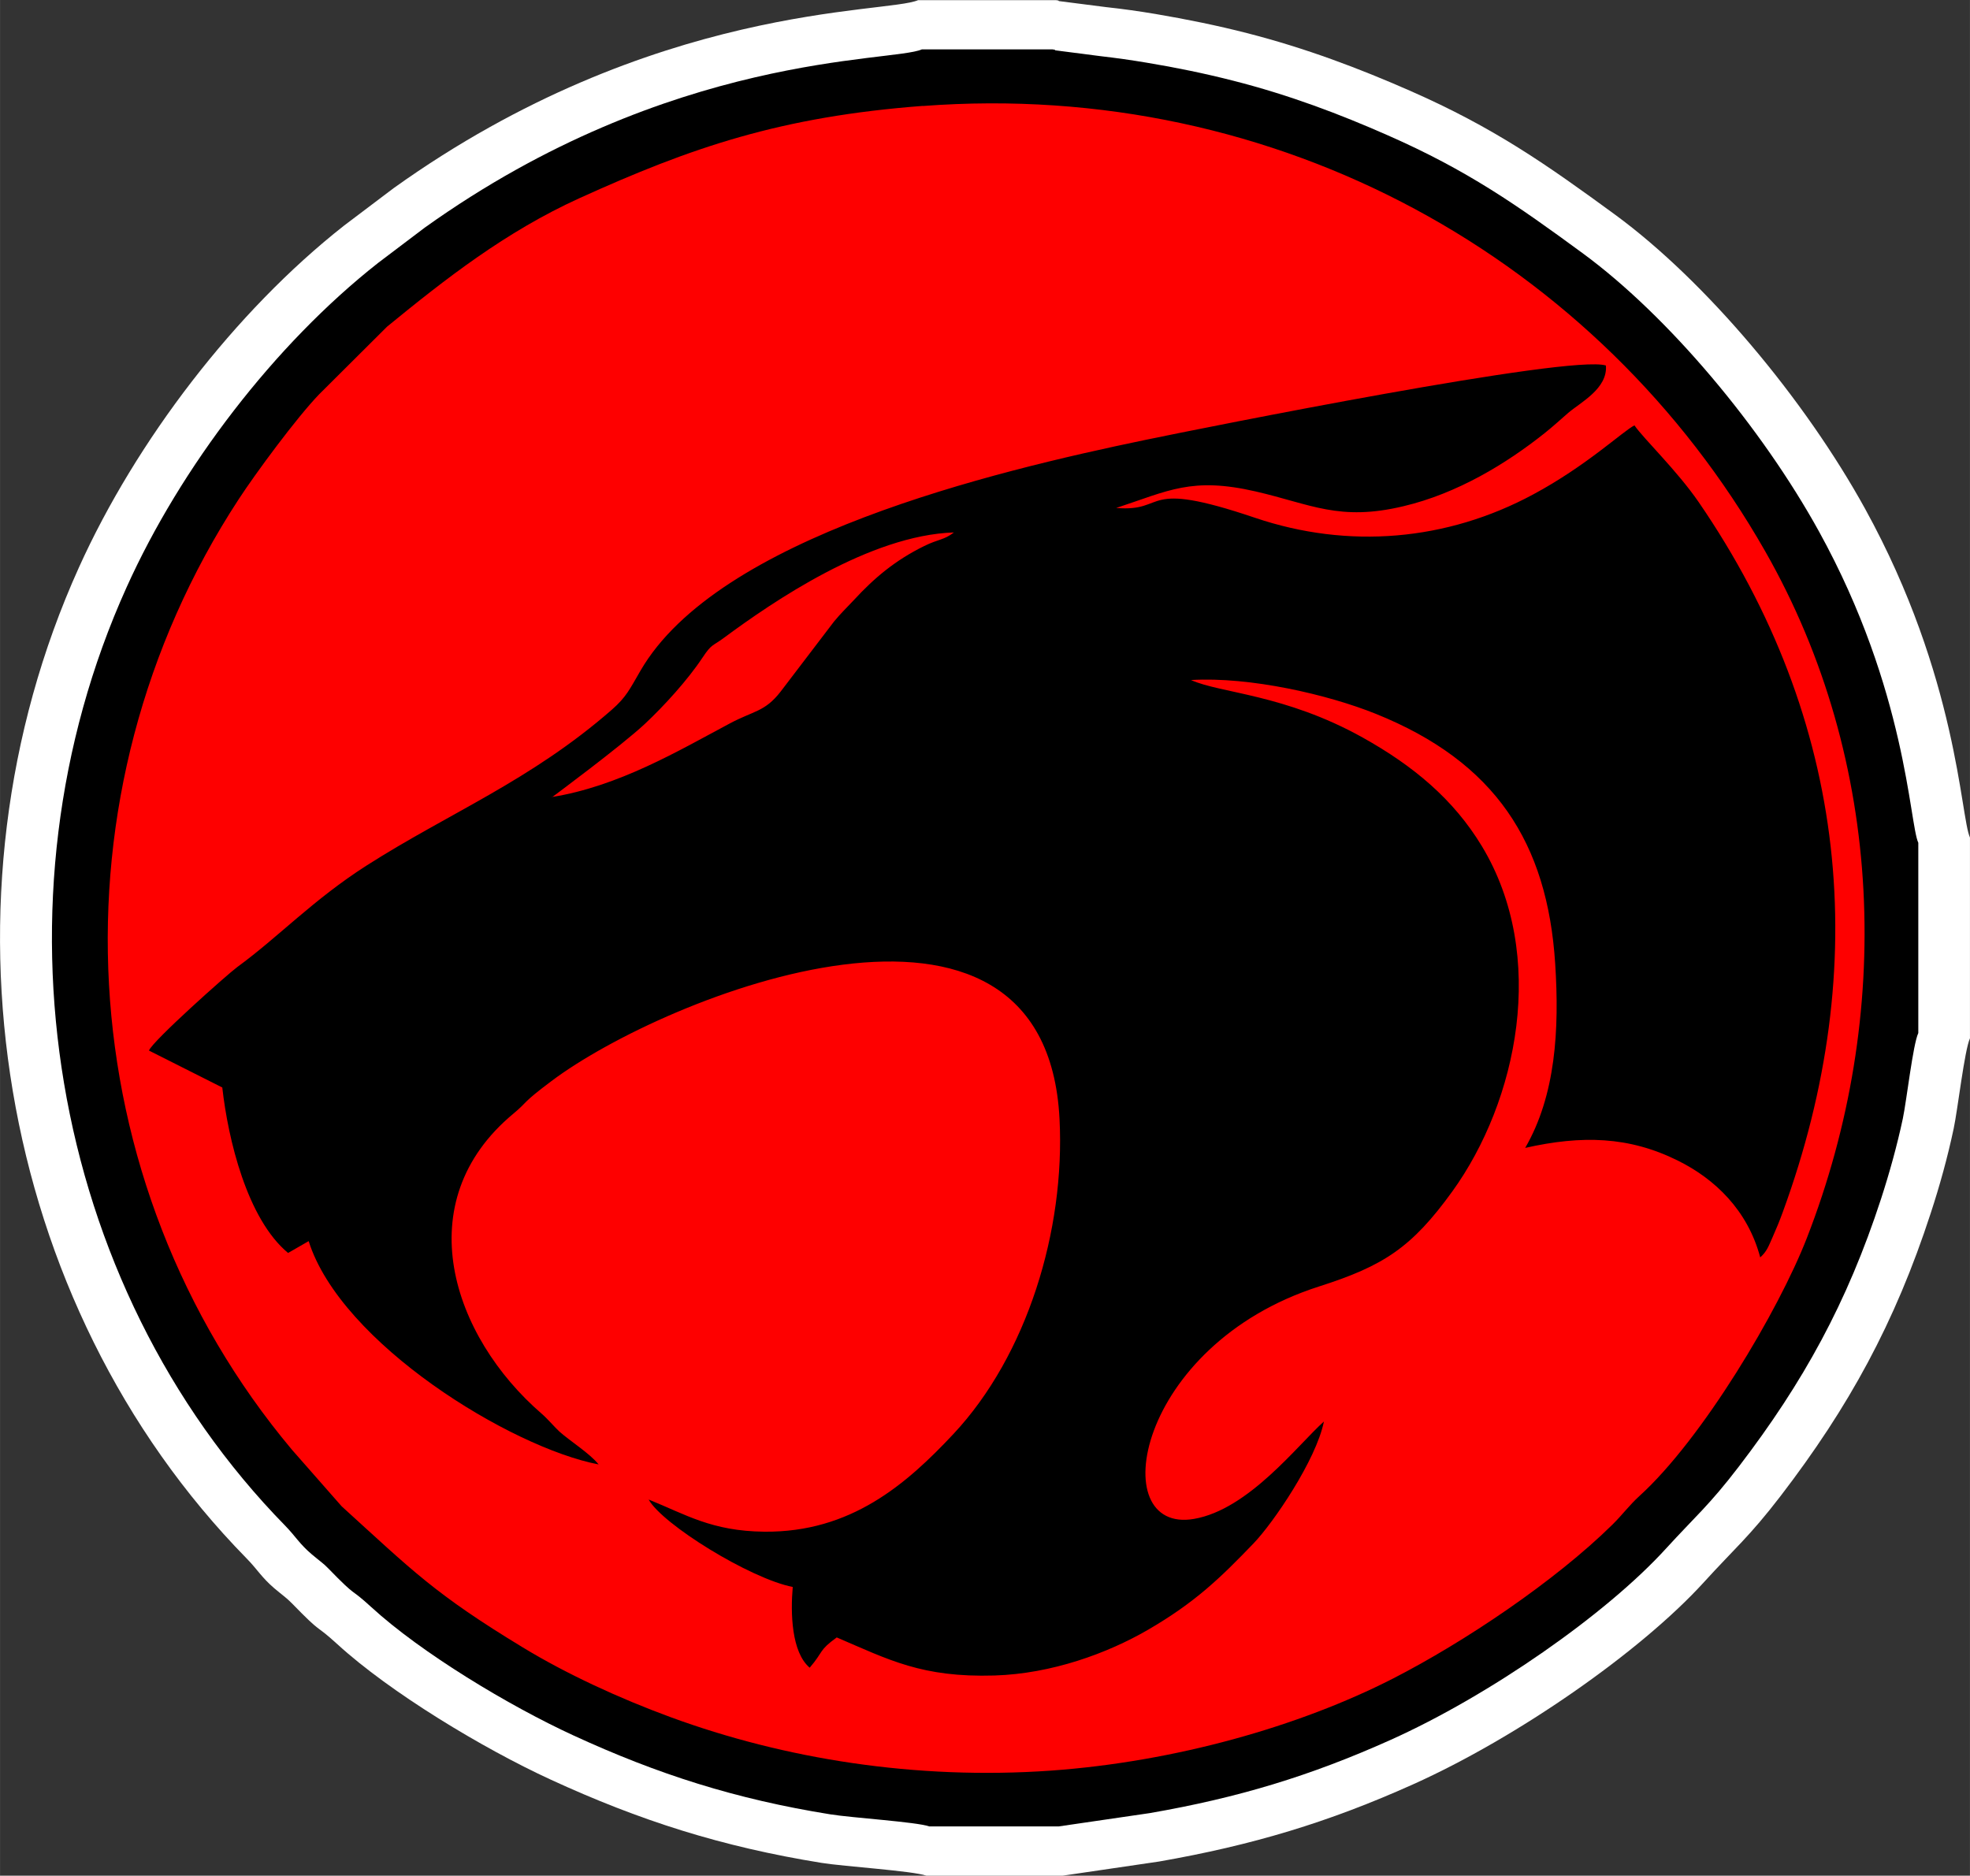 <?xml version="1.0" encoding="UTF-8"?>
<!DOCTYPE svg PUBLIC "-//W3C//DTD SVG 1.1//EN" "http://www.w3.org/Graphics/SVG/1.1/DTD/svg11.dtd">
<!-- Creator: CorelDRAW 2020 (64 Bit) -->
<svg xmlns="http://www.w3.org/2000/svg" xml:space="preserve" width="33.705mm" height="32.095mm" version="1.1" style="shape-rendering:geometricPrecision; text-rendering:geometricPrecision; image-rendering:optimizeQuality; fill-rule:evenodd; clip-rule:evenodd"
viewBox="0 0 146.42 139.43"
 xmlns:xlink="http://www.w3.org/1999/xlink"
 xmlns:xodm="http://www.corel.com/coreldraw/odm/2003">
 <rect x="0" y="0" width="146.42" height="139.43" fill="#333333" stroke="none"/>
 <defs>
  <style type="text/css">
   <![CDATA[
    .fil1 {fill:black}
    .fil2 {fill:#FE0000}
    .fil0 {fill:white}
   ]]>
  </style>
 </defs>
 <g id="Camada_x0020_1">
  <g id="_2420493779024">
   <path class="fil0" d="M68.84 139.43l10.15 0 7.15 -1.05c6.93,-1.21 12.59,-2.91 18.89,-5.74 7.75,-3.48 16.91,-9.86 21.61,-15.02 2.29,-2.52 3.37,-3.37 5.71,-6.42 5.06,-6.6 8.49,-12.84 11.15,-21.01 0.66,-2.01 1.26,-4.17 1.71,-6.3 0.3,-1.4 0.8,-5.81 1.21,-6.71l0 -14.92c-0.71,-1.52 -0.9,-11.92 -7.79,-24.43 -4.5,-8.17 -11.84,-16.92 -18.57,-21.86 -5.1,-3.73 -8.99,-6.47 -15.25,-9.22 -3.78,-1.66 -7.72,-3.16 -12.13,-4.29 -2.18,-0.56 -4.49,-1.03 -6.79,-1.42 -1.26,-0.21 -2.38,-0.37 -3.67,-0.51l-3.52 -0.45c-0.04,-0.08 -0.14,-0.04 -0.21,-0.07l-10.25 0c-2.33,1.03 -19.69,0.17 -38.99,13.98l-3.68 2.78c-8.11,6.38 -15.46,16.01 -19.71,25.42 -11.1,24.57 -6.15,54.66 12.46,73.65 0.8,0.81 1.12,1.42 2.07,2.23 0.58,0.49 0.92,0.72 1.29,1.1 2.4,2.47 1.58,1.4 3.39,3.05 3.92,3.59 10.82,7.75 15.84,10.06 6.62,3.05 12.72,5 20.16,6.2 1.68,0.27 6.76,0.59 7.78,0.95z"/>
   <path class="fil1" d="M69.07 135.77l9.61 0 6.77 -0.99c6.57,-1.14 11.93,-2.76 17.9,-5.44 7.35,-3.3 16.03,-9.34 20.48,-14.23 2.17,-2.38 3.19,-3.19 5.41,-6.09 4.79,-6.26 8.05,-12.17 10.57,-19.9 0.62,-1.91 1.19,-3.95 1.62,-5.97 0.28,-1.33 0.75,-5.51 1.15,-6.36l0 -14.14c-0.67,-1.44 -0.85,-11.3 -7.38,-23.14 -4.27,-7.74 -11.21,-16.03 -17.6,-20.71 -4.83,-3.54 -8.51,-6.13 -14.45,-8.74 -3.58,-1.58 -7.32,-3 -11.49,-4.06 -2.07,-0.53 -4.25,-0.98 -6.43,-1.34 -1.19,-0.2 -2.26,-0.35 -3.47,-0.49l-3.33 -0.43c-0.04,-0.08 -0.14,-0.04 -0.2,-0.07l-9.71 0c-2.21,0.98 -18.65,0.17 -36.95,13.25l-3.49 2.64c-7.68,6.05 -14.65,15.17 -18.67,24.09 -10.52,23.28 -5.82,51.79 11.8,69.78 0.75,0.77 1.06,1.35 1.96,2.11 0.55,0.47 0.88,0.68 1.22,1.04 2.27,2.34 1.5,1.32 3.21,2.89 3.72,3.41 10.25,7.34 15.01,9.53 6.27,2.89 12.06,4.74 19.1,5.87 1.59,0.26 6.4,0.56 7.37,0.9z"/>
   <path class="fil2" d="M68.61 7.87c-10.57,0.8 -17.22,3.08 -25.56,6.87 -5.49,2.5 -9.94,5.99 -14.28,9.54l-5.05 5.03c-1.67,1.73 -4.73,5.88 -5.98,7.8 -14.31,21.89 -12.72,50.77 3.96,70.66l3.69 4.2c5.28,4.8 6.92,6.52 13.48,10.5 3.19,1.94 7.11,3.76 10.98,5.18 8.42,3.09 18.18,4.68 28.27,3.97 9.22,-0.66 18.44,-3.28 25.41,-6.84 5.31,-2.72 12.03,-7.23 16.31,-11.44 0.75,-0.74 1.26,-1.45 2.02,-2.14 4.67,-4.24 10.34,-13.77 12.44,-19.18 6.42,-16.5 5.82,-35.4 -3.1,-51.04 -12.37,-21.71 -36.18,-35.1 -62.61,-33.1zm-57.51 70.24l5.42 2.73c0.43,3.84 1.84,9.77 4.89,12.3l1.53 -0.88c2.39,7.6 15.03,15.35 21.55,16.6 -0.64,-0.81 -2.14,-1.75 -2.91,-2.44 -0.34,-0.31 -0.89,-0.96 -1.31,-1.32 -6.67,-5.76 -10.01,-15.75 -2.12,-22.31 1.13,-0.94 0.57,-0.73 2.84,-2.43 8.44,-6.35 36.73,-17.66 37.76,2.83 0.42,8.27 -2.41,17.55 -7.88,23.4 -3.52,3.76 -7.64,7.33 -14.06,7.27 -3.92,-0.04 -5.84,-1.28 -8.6,-2.39 1.02,1.84 7.52,5.87 10.71,6.5 -0.17,1.93 -0.1,4.85 1.26,6 1.05,-1.22 0.64,-1.26 2.01,-2.25 3.88,1.66 6.33,2.99 11.72,2.83 4.27,-0.13 8.42,-1.66 11.4,-3.39 3.52,-2.04 5.41,-3.88 7.86,-6.43 1.47,-1.53 4.65,-6.19 5.23,-9.06 -1.94,1.73 -5.59,6.54 -9.66,7.24 -6.68,1.15 -4.36,-12.91 9.3,-17.28 4.79,-1.53 6.88,-2.88 9.9,-7.06 4.84,-6.7 7.12,-17.52 2.2,-25.67 -2.11,-3.49 -5.09,-5.97 -8.85,-8.07 -5.81,-3.24 -10.58,-3.29 -12.77,-4.28 4.41,-0.26 10.2,1.09 13.73,2.51 8.9,3.58 12.76,9.59 13.34,18.57 0.32,4.93 0.03,9.8 -2.23,13.7 4.21,-0.95 7.71,-0.86 11.34,0.94 2.77,1.37 5.2,3.7 6.13,7.2 0.51,-0.46 0.62,-0.84 0.93,-1.53 0.28,-0.63 0.51,-1.19 0.75,-1.85 6.7,-18.32 4.86,-36.56 -6.25,-52.76 -1.64,-2.38 -4.08,-4.7 -4.78,-5.71 -0.83,0.41 -3.55,3 -7.52,5.13 -6.42,3.46 -13.73,4.09 -20.68,1.74 -8.62,-2.92 -6.42,-0.41 -10.32,-0.73 3.9,-1.28 5.6,-2.32 10.36,-1.23 4.12,0.95 6.22,2.24 10.99,1.1 4.02,-0.95 7.65,-3.17 10.48,-5.42 0.64,-0.51 1.09,-0.93 1.77,-1.52 0.93,-0.79 2.94,-1.81 2.8,-3.52 -2.62,-0.84 -29.75,4.6 -34.23,5.53 -11.39,2.37 -31.79,7.24 -37.53,17.16 -0.81,1.39 -1.04,1.94 -2.13,2.9 -6.03,5.27 -12.1,7.67 -18.21,11.57 -3.99,2.55 -6.55,5.31 -9.62,7.55 -0.76,0.56 -6.29,5.49 -6.57,6.21zm29.9 -18.86c4.97,-0.79 9.43,-3.44 13.22,-5.46 1.81,-0.97 2.62,-0.86 3.8,-2.38l3.97 -5.21c0.53,-0.64 0.9,-0.98 1.47,-1.59 1.53,-1.66 3.08,-2.96 5.23,-4.02 1.06,-0.52 1.47,-0.44 2.21,-1.01 -6.26,0.2 -13.49,5.17 -17.09,7.83 -0.89,0.66 -0.9,0.43 -1.6,1.48 -1.1,1.66 -2.86,3.59 -4.28,4.92 -1.79,1.67 -6.9,5.45 -6.91,5.46z"/>
  </g>
 </g>
</svg>
